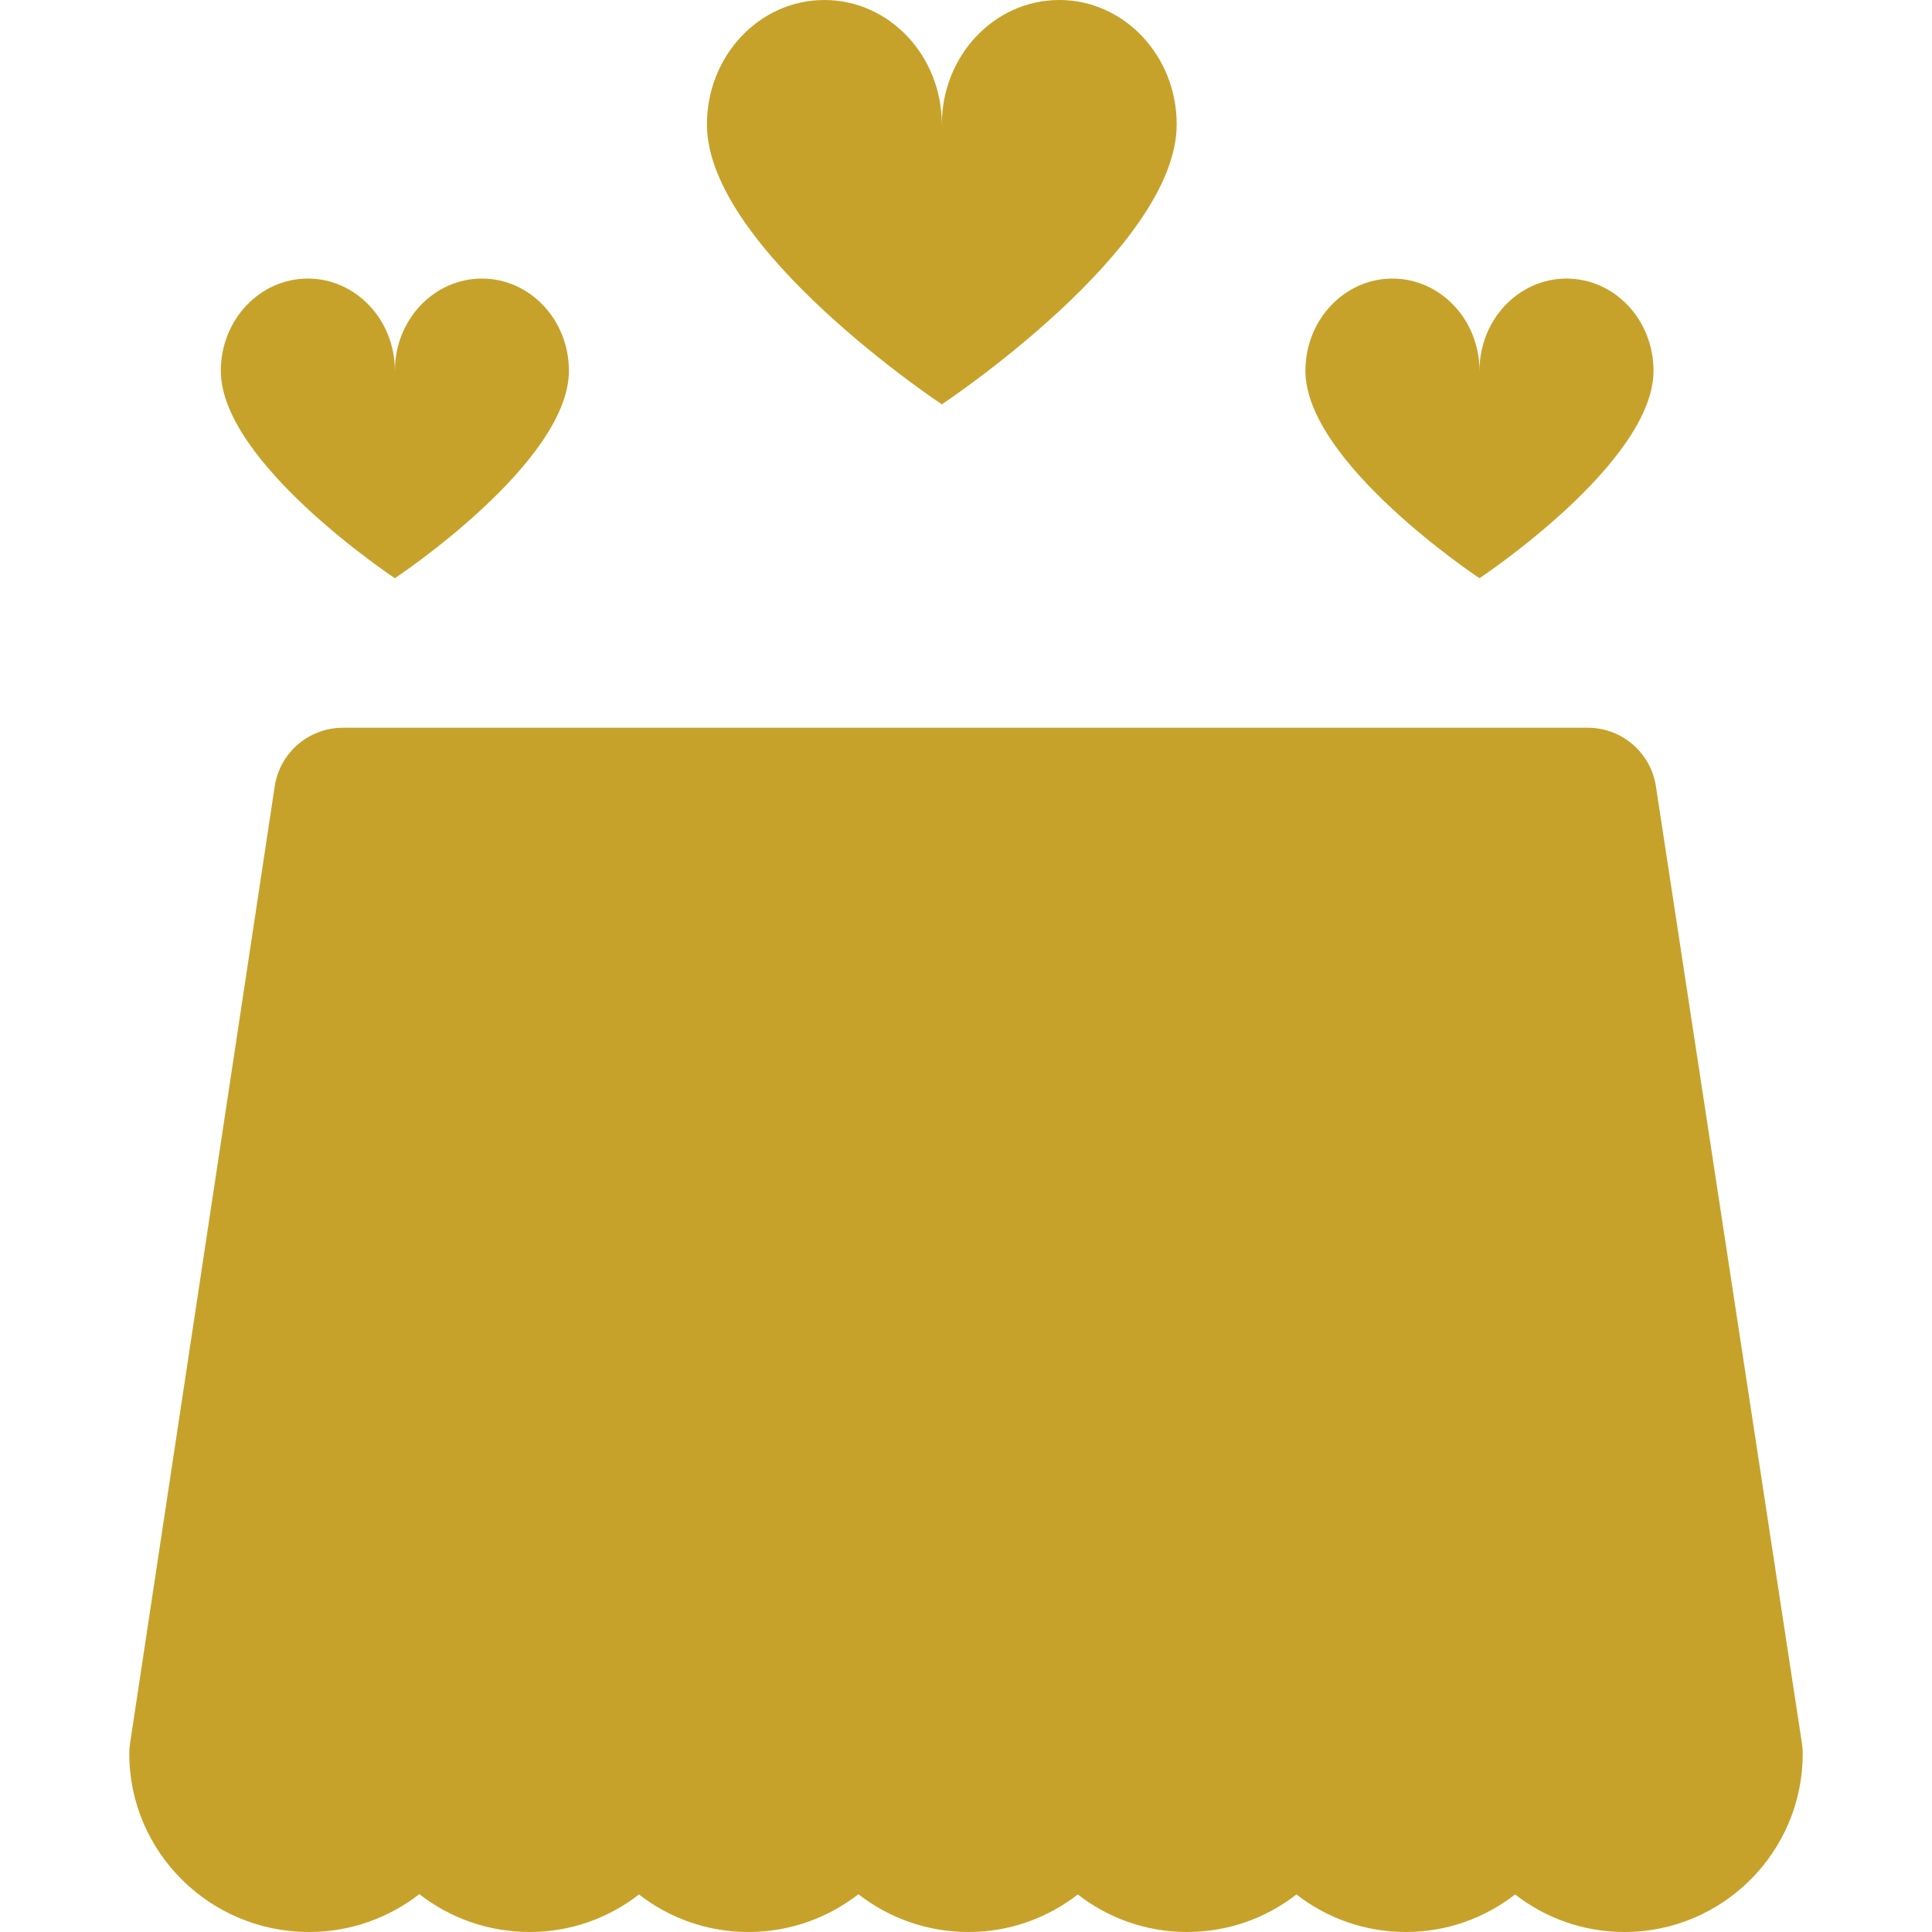 <?xml version="1.0" encoding="iso-8859-1"?>
<!DOCTYPE svg PUBLIC "-//W3C//DTD SVG 1.1//EN" "http://www.w3.org/Graphics/SVG/1.1/DTD/svg11.dtd">
<svg xmlns="http://www.w3.org/2000/svg" xmlns:xlink="http://www.w3.org/1999/xlink" version="1.1" viewBox="0 0 297 297" enable-background="new 0 0 297 297" width="512px" height="512px">
  <g>
    <path d="m144.784,62.156c0,0 36.105-23.903 36.105-43.028 2.84217e-14-10.567-8.078-19.128-18.051-19.128-9.972,0-18.054,8.561-18.054,19.128 0-10.567-8.083-19.128-18.055-19.128-9.971,0-18.055,8.561-18.055,19.128 0,19.125 36.11,43.028 36.11,43.028z" fill="#c7a22b"/>
    <path d="m60.704,88.885c0,0 26.753-17.715 26.753-31.887 0-7.83-5.984-14.174-13.375-14.174-7.39,0-13.378,6.344-13.378,14.176 0-7.832-5.99-14.176-13.38-14.176-7.389,0-13.379,6.345-13.379,14.176 7.10543e-15,14.17 26.759,31.885 26.759,31.885z" fill="#c7a22b"/>
    <path d="m227.436,88.885c0,0 26.754-17.715 26.754-31.887 0-7.83-5.984-14.174-13.375-14.174-7.39,0-13.379,6.344-13.379,14.176 0-7.832-5.989-14.176-13.379-14.176-7.389,0-13.379,6.345-13.379,14.176 0.001,14.17 26.758,31.885 26.758,31.885z" fill="#c7a22b"/>
    <path d="m277.004,267.99l-22.445-147.111c-0.79-5.18-5.244-9.005-10.483-9.005h-191.363c-5.244,0-9.701,3.834-10.484,9.02l-22.235,147.111c-0.079,0.524-0.119,1.055-0.119,1.585 0,15.113 12.391,27.41 27.622,27.41 6.392,0 12.283-2.175 16.964-5.818 4.681,3.644 10.57,5.818 16.963,5.818 6.328,0 12.162-2.155 16.807-5.771 4.645,3.615 10.478,5.771 16.807,5.771 6.373,0 12.249-2.17 16.921-5.806 4.67,3.636 10.546,5.806 16.92,5.806 6.328,0 12.163-2.155 16.808-5.771 4.645,3.615 10.478,5.771 16.806,5.771 6.327,0 12.162-2.156 16.807-5.771 4.644,3.614 10.478,5.771 16.805,5.771 6.328,0 12.163-2.155 16.808-5.771 4.645,3.615 10.477,5.771 16.806,5.771 15.114,0 27.409-12.297 27.409-27.41-0.003-0.535-0.043-1.07-0.124-1.6z" fill="#c7a22b"/>
  </g>
</svg>
